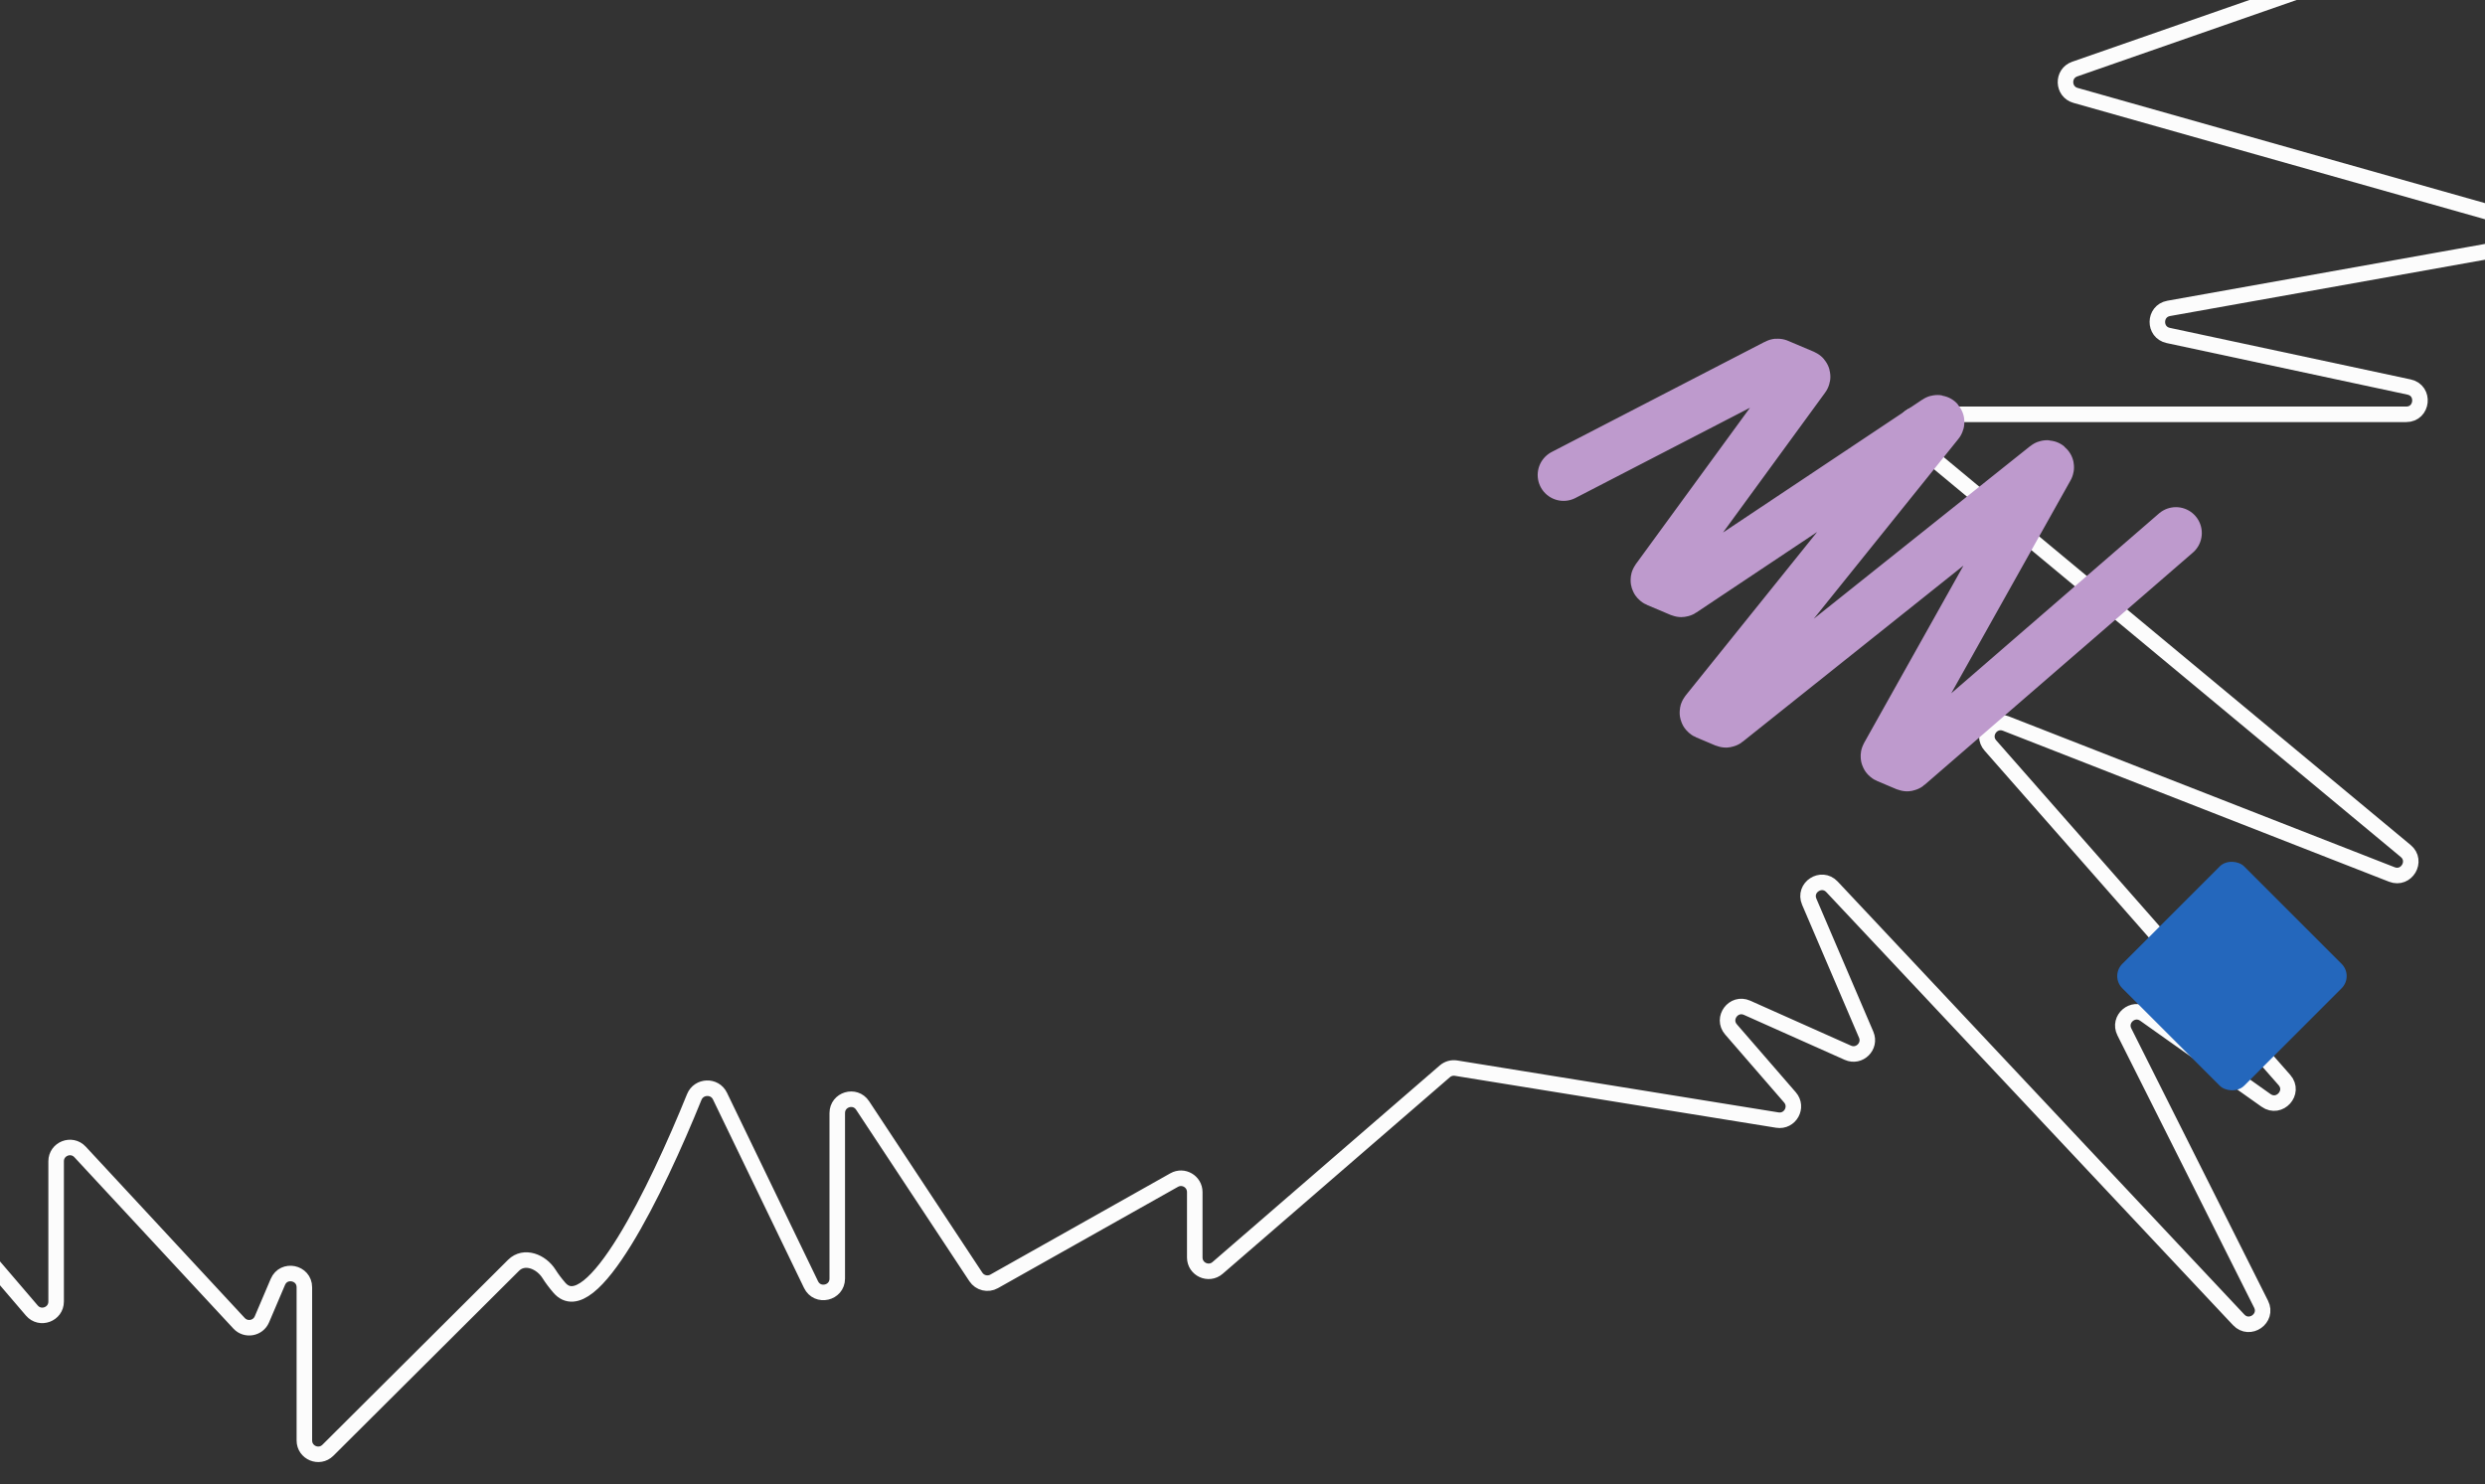 <svg width="1440" height="860" viewBox="0 0 1440 860" fill="none" xmlns="http://www.w3.org/2000/svg">
<rect x="0" y="0" width="1440" height="860" fill="#333333" stroke="none"/>
<g clip-path="url(#clip0_291_3104)">
<path d="M-73 746.196V674.244C-73 666.814 -63.753 663.398 -58.922 669.043L18.448 759.442C23.279 765.087 32.526 761.67 32.526 754.24V672.976C32.526 665.704 41.443 662.204 46.39 667.535L138.549 766.85C142.491 771.098 149.501 769.876 151.773 764.545L161.014 742.86C164.428 734.848 176.374 737.288 176.374 745.996V834.738C176.374 841.858 184.976 845.43 190.02 840.405L297.6 733.229C303.712 727.14 313.563 730.949 318.161 738.248C319.732 740.742 321.695 743.39 324.109 746.196C342.463 767.529 380.404 689.816 402.298 635.721C404.935 629.204 414.136 628.836 417.194 635.165L469.971 744.418C473.669 752.073 485.175 749.44 485.175 740.939V645.009C485.175 637.076 495.478 633.98 499.85 640.6L565.489 739.98C567.803 743.482 572.43 744.601 576.088 742.542L680.415 683.834C685.748 680.833 692.338 684.686 692.338 690.806V728.696C692.338 735.548 700.39 739.23 705.572 734.746L837.25 620.824C839.04 619.275 841.424 618.599 843.761 618.977L1029.92 649.075C1037.3 650.268 1042.14 641.586 1037.24 635.937L1003.09 596.551C997.482 590.084 1004.58 580.517 1012.39 584.004L1070.79 610.059C1077.44 613.024 1084.27 606.295 1081.41 599.604L1048.41 522.536C1044.89 514.31 1055.47 507.388 1061.6 513.91L1297.26 764.831C1303.58 771.557 1314.38 764.011 1310.24 755.764L1231.02 597.968C1227.28 590.522 1235.99 583.034 1242.79 587.85L1313.13 637.681C1320.88 643.166 1330.03 632.999 1323.77 625.872L1153.38 432.005C1147.84 425.708 1154.49 416.22 1162.3 419.273L1386.03 506.753C1394.49 510.06 1401.04 498.952 1394.05 493.149L1106.48 254.252C1100.72 249.467 1104.11 240.099 1111.6 240.099H1394.32C1403.92 240.099 1405.38 226.285 1395.99 224.276L1256.46 194.402C1247.88 192.565 1248.09 180.249 1256.73 178.704L1456.79 142.93C1465.15 141.435 1465.73 129.667 1457.56 127.357L1202.72 55.28C1195.2 53.152 1194.88 42.601 1202.27 40.028L1414.97 -34.083C1421.54 -36.373 1422.25 -45.381 1416.13 -48.681L1267.9 -128.521C1261.5 -131.969 1262.64 -141.479 1269.68 -143.307L1341.45 -161.953C1343.98 -162.609 1346.67 -161.991 1348.66 -160.297L1432.13 -89.123" stroke="#FCFCFC" stroke-width="9"/>
<path d="M1260.9 308.892L1105.49 443.425C1105.31 443.582 1105.06 443.622 1104.84 443.528L1093.57 438.763C1093.23 438.617 1093.09 438.204 1093.27 437.877L1186.76 271.038C1187.1 270.436 1186.36 269.809 1185.82 270.239L1000.49 418.091C1000.31 418.234 1000.06 418.268 999.849 418.178L988.689 413.456C988.305 413.294 988.183 412.809 988.444 412.484L1123.17 244.928C1123.62 244.368 1122.93 243.613 1122.33 244.012L974.606 342.512C974.43 342.63 974.207 342.651 974.013 342.568L960.268 336.752C959.895 336.595 959.766 336.13 960.005 335.803L1045.55 218.613C1045.79 218.286 1045.66 217.821 1045.29 217.663L1030.24 211.298C1030.07 211.225 1029.88 211.233 1029.71 211.319L906.048 275.253" stroke="#BE9ACD" stroke-width="30" stroke-linecap="round"/>
<rect x="1222.75" y="565.62" width="99.871" height="99.871" rx="10" transform="rotate(-45 1222.75 565.62)" fill="#2467BC"/>
</g>
<defs>
<clipPath id="clip0_291_3104">
<rect width="1440" height="860" fill="white"/>
</clipPath>
</defs>
</svg>
